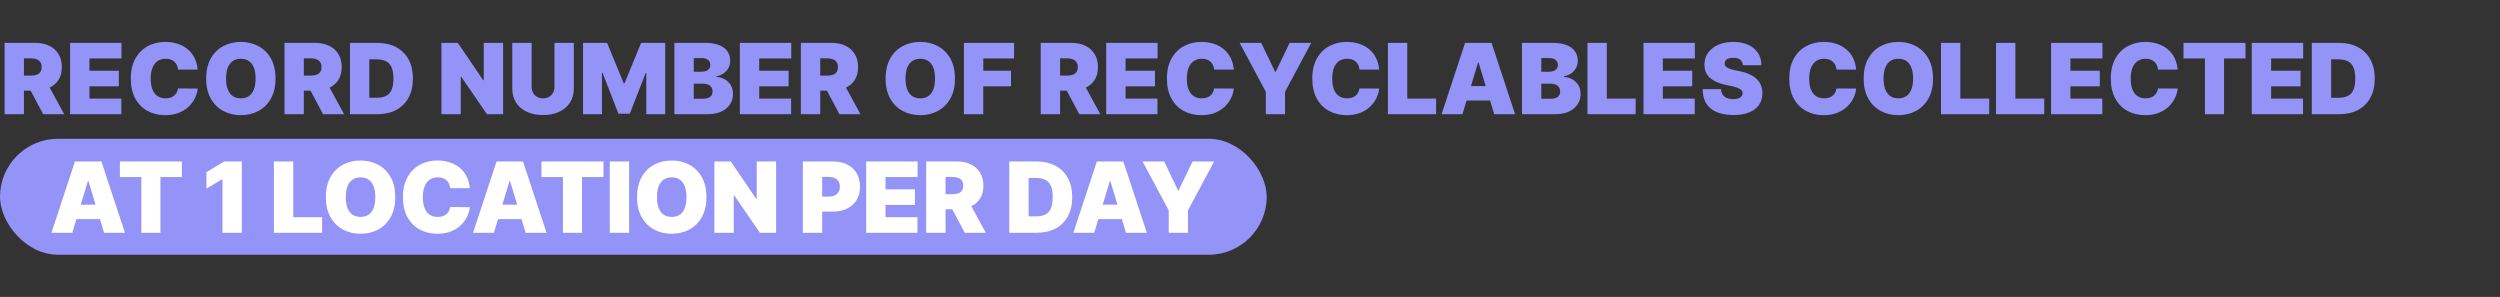<svg width="1423" height="169" viewBox="0 0 1423 169" fill="none" xmlns="http://www.w3.org/2000/svg">
<rect x="0" y="0" width="1423" height="169" fill="#333333" stroke="none"/>
<path d="M2.616 65V24.411H20.136C23.148 24.411 25.784 24.96 28.044 26.056C30.303 27.153 32.06 28.732 33.315 30.793C34.571 32.854 35.198 35.325 35.198 38.205C35.198 41.112 34.551 43.563 33.256 45.558C31.974 47.553 30.171 49.059 27.845 50.077C25.533 51.094 22.831 51.602 19.739 51.602H9.275V43.041H17.52C18.815 43.041 19.918 42.882 20.829 42.565C21.754 42.235 22.461 41.713 22.95 40.999C23.452 40.286 23.703 39.355 23.703 38.205C23.703 37.042 23.452 36.098 22.95 35.371C22.461 34.631 21.754 34.089 20.829 33.746C19.918 33.389 18.815 33.211 17.52 33.211H13.635V65H2.616ZM26.398 46.37L36.546 65H24.575L14.666 46.37H26.398ZM39.895 65V24.411H69.147V33.29H50.914V40.266H67.641V49.145H50.914V56.121H69.068V65H39.895ZM112.506 39.632H101.328C101.249 38.707 101.038 37.868 100.694 37.115C100.364 36.362 99.901 35.715 99.307 35.173C98.725 34.618 98.019 34.195 97.186 33.904C96.354 33.6 95.409 33.449 94.352 33.449C92.502 33.449 90.937 33.898 89.655 34.796C88.387 35.695 87.422 36.983 86.761 38.661C86.114 40.339 85.79 42.354 85.79 44.706C85.79 47.19 86.121 49.27 86.781 50.949C87.455 52.613 88.426 53.868 89.695 54.714C90.963 55.547 92.489 55.963 94.273 55.963C95.29 55.963 96.202 55.837 97.008 55.586C97.814 55.322 98.514 54.945 99.109 54.456C99.703 53.968 100.185 53.38 100.555 52.693C100.938 51.992 101.196 51.206 101.328 50.334L112.506 50.413C112.374 52.131 111.892 53.882 111.059 55.665C110.227 57.436 109.044 59.074 107.512 60.58C105.992 62.073 104.109 63.276 101.863 64.187C99.617 65.099 97.008 65.555 94.035 65.555C90.309 65.555 86.966 64.756 84.007 63.157C81.06 61.558 78.728 59.206 77.011 56.101C75.306 52.996 74.454 49.198 74.454 44.706C74.454 40.187 75.326 36.382 77.07 33.29C78.814 30.185 81.166 27.84 84.126 26.254C87.085 24.656 90.388 23.856 94.035 23.856C96.598 23.856 98.957 24.206 101.11 24.907C103.264 25.607 105.153 26.631 106.778 27.979C108.403 29.313 109.712 30.958 110.702 32.913C111.693 34.869 112.295 37.108 112.506 39.632ZM156.826 44.706C156.826 49.224 155.947 53.036 154.19 56.141C152.432 59.233 150.061 61.578 147.075 63.177C144.089 64.762 140.759 65.555 137.086 65.555C133.387 65.555 130.044 64.756 127.058 63.157C124.085 61.545 121.72 59.193 119.963 56.101C118.219 52.996 117.347 49.198 117.347 44.706C117.347 40.187 118.219 36.382 119.963 33.29C121.72 30.185 124.085 27.84 127.058 26.254C130.044 24.656 133.387 23.856 137.086 23.856C140.759 23.856 144.089 24.656 147.075 26.254C150.061 27.84 152.432 30.185 154.19 33.29C155.947 36.382 156.826 40.187 156.826 44.706ZM145.489 44.706C145.489 42.275 145.166 40.227 144.518 38.562C143.884 36.884 142.939 35.615 141.684 34.757C140.442 33.885 138.909 33.449 137.086 33.449C135.263 33.449 133.724 33.885 132.468 34.757C131.226 35.615 130.282 36.884 129.634 38.562C129 40.227 128.683 42.275 128.683 44.706C128.683 47.137 129 49.191 129.634 50.869C130.282 52.534 131.226 53.802 132.468 54.674C133.724 55.533 135.263 55.963 137.086 55.963C138.909 55.963 140.442 55.533 141.684 54.674C142.939 53.802 143.884 52.534 144.518 50.869C145.166 49.191 145.489 47.137 145.489 44.706ZM161.924 65V24.411H179.444C182.456 24.411 185.092 24.96 187.351 26.056C189.611 27.153 191.368 28.732 192.623 30.793C193.878 32.854 194.506 35.325 194.506 38.205C194.506 41.112 193.859 43.563 192.564 45.558C191.282 47.553 189.479 49.059 187.153 50.077C184.841 51.094 182.139 51.602 179.047 51.602H168.583V43.041H176.828C178.122 43.041 179.226 42.882 180.137 42.565C181.062 42.235 181.769 41.713 182.258 40.999C182.76 40.286 183.011 39.355 183.011 38.205C183.011 37.042 182.76 36.098 182.258 35.371C181.769 34.631 181.062 34.089 180.137 33.746C179.226 33.389 178.122 33.211 176.828 33.211H172.943V65H161.924ZM185.706 46.37L195.854 65H183.883L173.974 46.37H185.706ZM214.82 65H199.203V24.411H214.662C218.837 24.411 222.444 25.224 225.483 26.849C228.535 28.461 230.887 30.786 232.538 33.825C234.203 36.851 235.035 40.478 235.035 44.706C235.035 48.934 234.209 52.567 232.558 55.606C230.906 58.632 228.568 60.957 225.542 62.582C222.516 64.194 218.942 65 214.82 65ZM210.222 55.646H214.424C216.432 55.646 218.143 55.322 219.557 54.674C220.984 54.027 222.067 52.911 222.807 51.325C223.56 49.74 223.937 47.533 223.937 44.706C223.937 41.878 223.554 39.672 222.787 38.086C222.034 36.501 220.924 35.384 219.458 34.737C218.004 34.089 216.221 33.766 214.107 33.766H210.222V55.646ZM286.371 24.411V65H277.175L262.509 43.675H262.271V65H251.252V24.411H260.606L275.034 45.657H275.352V24.411H286.371ZM315.603 24.411H326.623V50.413C326.623 53.505 325.883 56.181 324.403 58.44C322.936 60.686 320.888 62.424 318.259 63.652C315.63 64.868 312.578 65.476 309.103 65.476C305.601 65.476 302.536 64.868 299.907 63.652C297.278 62.424 295.23 60.686 293.763 58.44C292.31 56.181 291.583 53.505 291.583 50.413V24.411H302.602V49.462C302.602 50.717 302.88 51.84 303.435 52.831C303.99 53.809 304.756 54.575 305.734 55.13C306.725 55.685 307.848 55.963 309.103 55.963C310.371 55.963 311.494 55.685 312.472 55.13C313.45 54.575 314.216 53.809 314.771 52.831C315.326 51.84 315.603 50.717 315.603 49.462V24.411ZM331.86 24.411H345.574L355.008 47.401H355.484L364.917 24.411H378.632V65H367.85V41.535H367.533L358.496 64.683H351.995L342.958 41.376H342.641V65H331.86V24.411ZM383.854 65V24.411H401.453C404.545 24.411 407.141 24.827 409.242 25.66C411.356 26.492 412.948 27.668 414.018 29.188C415.102 30.707 415.643 32.497 415.643 34.558C415.643 36.051 415.313 37.412 414.652 38.641C414.005 39.87 413.093 40.9 411.917 41.733C410.741 42.552 409.367 43.12 407.795 43.437V43.834C409.539 43.9 411.125 44.342 412.552 45.161C413.979 45.967 415.115 47.084 415.96 48.511C416.806 49.925 417.229 51.589 417.229 53.505C417.229 55.725 416.647 57.7 415.485 59.431C414.335 61.162 412.697 62.523 410.57 63.514C408.443 64.504 405.906 65 402.959 65H383.854ZM394.873 56.2H400.026C401.876 56.2 403.263 55.857 404.188 55.17C405.113 54.47 405.575 53.439 405.575 52.078C405.575 51.127 405.357 50.321 404.921 49.66C404.485 49 403.864 48.498 403.058 48.154C402.266 47.811 401.308 47.639 400.185 47.639H394.873V56.2ZM394.873 40.821H399.392C400.356 40.821 401.209 40.669 401.949 40.365C402.688 40.061 403.263 39.625 403.673 39.057C404.096 38.476 404.307 37.769 404.307 36.937C404.307 35.681 403.858 34.724 402.959 34.063C402.061 33.389 400.925 33.052 399.551 33.052H394.873V40.821ZM421.133 65V24.411H450.386V33.29H432.152V40.266H448.879V49.145H432.152V56.121H450.306V65H421.133ZM455.851 65V24.411H473.37C476.383 24.411 479.019 24.96 481.278 26.056C483.537 27.153 485.295 28.732 486.55 30.793C487.805 32.854 488.433 35.325 488.433 38.205C488.433 41.112 487.785 43.563 486.49 45.558C485.209 47.553 483.405 49.059 481.08 50.077C478.768 51.094 476.066 51.602 472.974 51.602H462.51V43.041H470.754C472.049 43.041 473.152 42.882 474.064 42.565C474.989 42.235 475.696 41.713 476.185 40.999C476.687 40.286 476.938 39.355 476.938 38.205C476.938 37.042 476.687 36.098 476.185 35.371C475.696 34.631 474.989 34.089 474.064 33.746C473.152 33.389 472.049 33.211 470.754 33.211H466.87V65H455.851ZM479.633 46.37L489.78 65H477.81L467.9 46.37H479.633ZM543.568 44.706C543.568 49.224 542.69 53.036 540.932 56.141C539.175 59.233 536.803 61.578 533.817 63.177C530.831 64.762 527.502 65.555 523.829 65.555C520.129 65.555 516.787 64.756 513.801 63.157C510.828 61.545 508.463 59.193 506.705 56.101C504.961 52.996 504.089 49.198 504.089 44.706C504.089 40.187 504.961 36.382 506.705 33.29C508.463 30.185 510.828 27.84 513.801 26.254C516.787 24.656 520.129 23.856 523.829 23.856C527.502 23.856 530.831 24.656 533.817 26.254C536.803 27.84 539.175 30.185 540.932 33.29C542.69 36.382 543.568 40.187 543.568 44.706ZM532.232 44.706C532.232 42.275 531.908 40.227 531.261 38.562C530.627 36.884 529.682 35.615 528.427 34.757C527.185 33.885 525.652 33.449 523.829 33.449C522.005 33.449 520.466 33.885 519.211 34.757C517.969 35.615 517.024 36.884 516.377 38.562C515.743 40.227 515.426 42.275 515.426 44.706C515.426 47.137 515.743 49.191 516.377 50.869C517.024 52.534 517.969 53.802 519.211 54.674C520.466 55.533 522.005 55.963 523.829 55.963C525.652 55.963 527.185 55.533 528.427 54.674C529.682 53.802 530.627 52.534 531.261 50.869C531.908 49.191 532.232 47.137 532.232 44.706ZM548.667 65V24.411H577.206V33.29H559.686V40.266H575.462V49.145H559.686V65H548.667ZM592.377 65V24.411H609.897C612.909 24.411 615.545 24.96 617.804 26.056C620.064 27.153 621.821 28.732 623.076 30.793C624.331 32.854 624.959 35.325 624.959 38.205C624.959 41.112 624.311 43.563 623.017 45.558C621.735 47.553 619.932 49.059 617.606 50.077C615.294 51.094 612.592 51.602 609.5 51.602H599.036V43.041H607.281C608.575 43.041 609.679 42.882 610.59 42.565C611.515 42.235 612.222 41.713 612.711 40.999C613.213 40.286 613.464 39.355 613.464 38.205C613.464 37.042 613.213 36.098 612.711 35.371C612.222 34.631 611.515 34.089 610.59 33.746C609.679 33.389 608.575 33.211 607.281 33.211H603.396V65H592.377ZM616.159 46.37L626.307 65H614.336L604.427 46.37H616.159ZM629.656 65V24.411H658.908V33.29H640.675V40.266H657.402V49.145H640.675V56.121H658.829V65H629.656ZM702.267 39.632H691.089C691.01 38.707 690.798 37.868 690.455 37.115C690.124 36.362 689.662 35.715 689.067 35.173C688.486 34.618 687.779 34.195 686.947 33.904C686.114 33.6 685.17 33.449 684.113 33.449C682.263 33.449 680.697 33.898 679.416 34.796C678.147 35.695 677.183 36.983 676.522 38.661C675.875 40.339 675.551 42.354 675.551 44.706C675.551 47.19 675.881 49.27 676.542 50.949C677.216 52.613 678.187 53.868 679.455 54.714C680.724 55.547 682.25 55.963 684.034 55.963C685.051 55.963 685.963 55.837 686.769 55.586C687.574 55.322 688.275 54.945 688.869 54.456C689.464 53.968 689.946 53.38 690.316 52.693C690.699 51.992 690.957 51.206 691.089 50.334L702.267 50.413C702.135 52.131 701.652 53.882 700.82 55.665C699.988 57.436 698.805 59.074 697.272 60.58C695.753 62.073 693.87 63.276 691.624 64.187C689.378 65.099 686.768 65.555 683.796 65.555C680.07 65.555 676.727 64.756 673.767 63.157C670.821 61.558 668.489 59.206 666.771 56.101C665.067 52.996 664.215 49.198 664.215 44.706C664.215 40.187 665.087 36.382 666.831 33.29C668.575 30.185 670.927 27.84 673.886 26.254C676.846 24.656 680.149 23.856 683.796 23.856C686.359 23.856 688.717 24.206 690.871 24.907C693.025 25.607 694.914 26.631 696.539 27.979C698.164 29.313 699.472 30.958 700.463 32.913C701.454 34.869 702.055 37.108 702.267 39.632ZM705.601 24.411H717.889L725.816 40.9H726.133L734.061 24.411H746.349L731.445 52.237V65H720.505V52.237L705.601 24.411ZM785 39.632H773.822C773.743 38.707 773.532 37.868 773.188 37.115C772.858 36.362 772.395 35.715 771.801 35.173C771.219 34.618 770.513 34.195 769.68 33.904C768.848 33.6 767.903 33.449 766.846 33.449C764.996 33.449 763.431 33.898 762.149 34.796C760.881 35.695 759.916 36.983 759.255 38.661C758.608 40.339 758.284 42.354 758.284 44.706C758.284 47.19 758.615 49.27 759.275 50.949C759.949 52.613 760.92 53.868 762.189 54.714C763.457 55.547 764.983 55.963 766.767 55.963C767.784 55.963 768.696 55.837 769.502 55.586C770.308 55.322 771.008 54.945 771.603 54.456C772.197 53.968 772.679 53.38 773.049 52.693C773.432 51.992 773.69 51.206 773.822 50.334L785 50.413C784.868 52.131 784.386 53.882 783.553 55.665C782.721 57.436 781.538 59.074 780.006 60.58C778.486 62.073 776.603 63.276 774.357 64.187C772.111 65.099 769.502 65.555 766.529 65.555C762.803 65.555 759.46 64.756 756.501 63.157C753.554 61.558 751.222 59.206 749.505 56.101C747.8 52.996 746.948 49.198 746.948 44.706C746.948 40.187 747.82 36.382 749.564 33.29C751.308 30.185 753.66 27.84 756.62 26.254C759.579 24.656 762.882 23.856 766.529 23.856C769.092 23.856 771.451 24.206 773.604 24.907C775.758 25.607 777.647 26.631 779.272 27.979C780.898 29.313 782.206 30.958 783.197 32.913C784.187 34.869 784.789 37.108 785 39.632ZM789.999 65V24.411H801.019V56.121H817.428V65H789.999ZM832.426 65H820.535L833.932 24.411H848.995L862.392 65H850.501L841.622 35.589H841.305L832.426 65ZM830.207 48.986H852.562V57.231H830.207V48.986ZM866.301 65V24.411H883.9C886.992 24.411 889.588 24.827 891.689 25.66C893.803 26.492 895.395 27.668 896.465 29.188C897.549 30.707 898.091 32.497 898.091 34.558C898.091 36.051 897.76 37.412 897.1 38.641C896.452 39.87 895.541 40.9 894.365 41.733C893.189 42.552 891.815 43.12 890.242 43.437V43.834C891.986 43.9 893.572 44.342 894.999 45.161C896.426 45.967 897.562 47.084 898.408 48.511C899.253 49.925 899.676 51.589 899.676 53.505C899.676 55.725 899.095 57.7 897.932 59.431C896.783 61.162 895.144 62.523 893.017 63.514C890.89 64.504 888.353 65 885.407 65H866.301ZM877.321 56.2H882.473C884.323 56.2 885.711 55.857 886.635 55.17C887.56 54.47 888.023 53.439 888.023 52.078C888.023 51.127 887.805 50.321 887.369 49.66C886.933 49 886.312 48.498 885.506 48.154C884.713 47.811 883.755 47.639 882.632 47.639H877.321V56.2ZM877.321 40.821H881.839C882.804 40.821 883.656 40.669 884.396 40.365C885.136 40.061 885.711 39.625 886.12 39.057C886.543 38.476 886.754 37.769 886.754 36.937C886.754 35.681 886.305 34.724 885.407 34.063C884.508 33.389 883.372 33.052 881.998 33.052H877.321V40.821ZM903.58 65V24.411H914.6V56.121H931.01V65H903.58ZM935.464 65V24.411H964.716V33.29H946.483V40.266H963.21V49.145H946.483V56.121H964.637V65H935.464ZM992.061 37.095C991.955 35.774 991.46 34.743 990.575 34.004C989.703 33.264 988.375 32.894 986.591 32.894C985.455 32.894 984.523 33.032 983.797 33.31C983.083 33.574 982.555 33.937 982.211 34.4C981.868 34.862 981.689 35.391 981.676 35.985C981.65 36.474 981.736 36.917 981.934 37.313C982.145 37.696 982.475 38.047 982.925 38.364C983.374 38.667 983.949 38.945 984.649 39.196C985.349 39.447 986.182 39.672 987.146 39.87L990.476 40.583C992.722 41.059 994.644 41.687 996.243 42.466C997.842 43.246 999.15 44.164 1000.17 45.221C1001.18 46.265 1001.93 47.441 1002.41 48.749C1002.9 50.057 1003.15 51.484 1003.16 53.029C1003.15 55.698 1002.48 57.958 1001.16 59.807C999.837 61.657 997.947 63.064 995.49 64.029C993.045 64.993 990.106 65.476 986.67 65.476C983.143 65.476 980.064 64.954 977.435 63.91C974.819 62.866 972.784 61.261 971.331 59.094C969.891 56.914 969.164 54.126 969.151 50.73H979.615C979.681 51.972 979.992 53.016 980.546 53.862C981.101 54.708 981.881 55.348 982.885 55.784C983.902 56.22 985.111 56.438 986.512 56.438C987.688 56.438 988.672 56.293 989.465 56.002C990.258 55.712 990.859 55.309 991.268 54.793C991.678 54.278 991.889 53.69 991.903 53.029C991.889 52.408 991.685 51.867 991.288 51.404C990.905 50.929 990.271 50.506 989.386 50.136C988.5 49.753 987.305 49.396 985.798 49.066L981.755 48.194C978.162 47.414 975.328 46.113 973.253 44.289C971.192 42.453 970.168 39.949 970.181 36.778C970.168 34.202 970.855 31.949 972.242 30.02C973.643 28.078 975.579 26.565 978.049 25.482C980.533 24.398 983.381 23.856 986.591 23.856C989.868 23.856 992.702 24.405 995.093 25.501C997.485 26.598 999.328 28.144 1000.62 30.139C1001.93 32.121 1002.59 34.44 1002.6 37.095H992.061Z" fill="#9493F8"/>
<path d="M1056.51 39.632H1045.33C1045.25 38.707 1045.04 37.868 1044.7 37.115C1044.37 36.362 1043.91 35.714 1043.31 35.173C1042.73 34.618 1042.02 34.195 1041.19 33.904C1040.36 33.6 1039.41 33.448 1038.36 33.448C1036.51 33.448 1034.94 33.898 1033.66 34.796C1032.39 35.694 1031.43 36.983 1030.77 38.661C1030.12 40.339 1029.79 42.354 1029.79 44.706C1029.79 47.189 1030.12 49.27 1030.78 50.948C1031.46 52.613 1032.43 53.868 1033.7 54.714C1034.97 55.546 1036.49 55.963 1038.28 55.963C1039.29 55.963 1040.21 55.837 1041.01 55.586C1041.82 55.322 1042.52 54.945 1043.11 54.456C1043.71 53.968 1044.19 53.38 1044.56 52.693C1044.94 51.992 1045.2 51.206 1045.33 50.334L1056.51 50.413C1056.38 52.131 1055.9 53.882 1055.06 55.665C1054.23 57.436 1053.05 59.074 1051.52 60.58C1050 62.073 1048.11 63.276 1045.87 64.187C1043.62 65.099 1041.01 65.555 1038.04 65.555C1034.31 65.555 1030.97 64.756 1028.01 63.157C1025.06 61.558 1022.73 59.206 1021.01 56.101C1019.31 52.996 1018.46 49.198 1018.46 44.706C1018.46 40.187 1019.33 36.382 1021.07 33.29C1022.82 30.185 1025.17 27.84 1028.13 26.254C1031.09 24.655 1034.39 23.856 1038.04 23.856C1040.6 23.856 1042.96 24.206 1045.11 24.906C1047.27 25.607 1049.16 26.631 1050.78 27.978C1052.41 29.313 1053.72 30.958 1054.71 32.913C1055.7 34.869 1056.3 37.108 1056.51 39.632ZM1100.27 44.706C1100.27 49.224 1099.39 53.036 1097.64 56.141C1095.88 59.233 1093.51 61.578 1090.52 63.177C1087.53 64.762 1084.21 65.555 1080.53 65.555C1076.83 65.555 1073.49 64.756 1070.5 63.157C1067.53 61.545 1065.17 59.193 1063.41 56.101C1061.66 52.996 1060.79 49.198 1060.79 44.706C1060.79 40.187 1061.66 36.382 1063.41 33.29C1065.17 30.185 1067.53 27.84 1070.5 26.254C1073.49 24.655 1076.83 23.856 1080.53 23.856C1084.21 23.856 1087.53 24.655 1090.52 26.254C1093.51 27.84 1095.88 30.185 1097.64 33.29C1099.39 36.382 1100.27 40.187 1100.27 44.706ZM1088.94 44.706C1088.94 42.274 1088.61 40.226 1087.96 38.562C1087.33 36.884 1086.39 35.615 1085.13 34.756C1083.89 33.884 1082.36 33.448 1080.53 33.448C1078.71 33.448 1077.17 33.884 1075.91 34.756C1074.67 35.615 1073.73 36.884 1073.08 38.562C1072.45 40.226 1072.13 42.274 1072.13 44.706C1072.13 47.137 1072.45 49.191 1073.08 50.869C1073.73 52.534 1074.67 53.802 1075.91 54.674C1077.17 55.533 1078.71 55.963 1080.53 55.963C1082.36 55.963 1083.89 55.533 1085.13 54.674C1086.39 53.802 1087.33 52.534 1087.96 50.869C1088.61 49.191 1088.94 47.137 1088.94 44.706ZM1104.81 65V24.411H1115.83V56.121H1132.24V65H1104.81ZM1136.14 65V24.411H1147.16V56.121H1163.57V65H1136.14ZM1167.46 65V24.411H1196.72V33.29H1178.48V40.266H1195.21V49.145H1178.48V56.121H1196.64V65H1167.46ZM1239.52 39.632H1228.34C1228.26 38.707 1228.05 37.868 1227.7 37.115C1227.37 36.362 1226.91 35.714 1226.32 35.173C1225.74 34.618 1225.03 34.195 1224.2 33.904C1223.36 33.6 1222.42 33.448 1221.36 33.448C1219.51 33.448 1217.95 33.898 1216.67 34.796C1215.4 35.694 1214.43 36.983 1213.77 38.661C1213.12 40.339 1212.8 42.354 1212.8 44.706C1212.8 47.189 1213.13 49.27 1213.79 50.948C1214.47 52.613 1215.44 53.868 1216.7 54.714C1217.97 55.546 1219.5 55.963 1221.28 55.963C1222.3 55.963 1223.21 55.837 1224.02 55.586C1224.82 55.322 1225.52 54.945 1226.12 54.456C1226.71 53.968 1227.2 53.38 1227.57 52.693C1227.95 51.992 1228.21 51.206 1228.34 50.334L1239.52 50.413C1239.38 52.131 1238.9 53.882 1238.07 55.665C1237.24 57.436 1236.05 59.074 1234.52 60.58C1233 62.073 1231.12 63.276 1228.87 64.187C1226.63 65.099 1224.02 65.555 1221.05 65.555C1217.32 65.555 1213.98 64.756 1211.02 63.157C1208.07 61.558 1205.74 59.206 1204.02 56.101C1202.32 52.996 1201.46 49.198 1201.46 44.706C1201.46 40.187 1202.34 36.382 1204.08 33.29C1205.82 30.185 1208.18 27.84 1211.14 26.254C1214.1 24.655 1217.4 23.856 1221.05 23.856C1223.61 23.856 1225.97 24.206 1228.12 24.906C1230.27 25.607 1232.16 26.631 1233.79 27.978C1235.41 29.313 1236.72 30.958 1237.71 32.913C1238.7 34.869 1239.31 37.108 1239.52 39.632ZM1242.85 33.29V24.411H1278.13V33.29H1265.92V65H1255.06V33.29H1242.85ZM1281.71 65V24.411H1310.97V33.29H1292.73V40.266H1309.46V49.145H1292.73V56.121H1310.89V65H1281.71ZM1331.49 65H1315.87V24.411H1331.33C1335.51 24.411 1339.12 25.224 1342.15 26.849C1345.21 28.461 1347.56 30.786 1349.21 33.825C1350.87 36.851 1351.71 40.477 1351.71 44.706C1351.71 48.934 1350.88 52.567 1349.23 55.606C1347.58 58.632 1345.24 60.957 1342.21 62.582C1339.19 64.194 1335.61 65 1331.49 65ZM1326.89 55.645H1331.1C1333.1 55.645 1334.81 55.322 1336.23 54.674C1337.66 54.027 1338.74 52.91 1339.48 51.325C1340.23 49.739 1340.61 47.533 1340.61 44.706C1340.61 41.878 1340.22 39.672 1339.46 38.086C1338.71 36.5 1337.6 35.384 1336.13 34.736C1334.68 34.089 1332.89 33.765 1330.78 33.765H1326.89V55.645Z" fill="#9493F8"/>
<rect y="79" width="721" height="66" rx="33" fill="#9493F8"/>
<path d="M41.16 132.5H29.268L42.666 91.911H57.728L71.126 132.5H59.235L50.356 103.089H50.039L41.16 132.5ZM38.94 116.486H61.296V124.731H38.94V116.486ZM68.244 100.79V91.911H103.522V100.79H91.313V132.5H80.453V100.79H68.244ZM137.648 91.911V132.5H126.629V102.058H126.391L117.512 107.37V98.015L127.501 91.911H137.648ZM155.905 132.5V91.911H166.924V123.621H183.335V132.5H155.905ZM224.971 112.205C224.971 116.724 224.092 120.536 222.335 123.641C220.578 126.733 218.206 129.078 215.22 130.677C212.234 132.262 208.904 133.055 205.231 133.055C201.532 133.055 198.189 132.256 195.203 130.657C192.23 129.045 189.865 126.693 188.108 123.601C186.364 120.496 185.492 116.698 185.492 112.205C185.492 107.687 186.364 103.882 188.108 100.79C189.865 97.685 192.23 95.34 195.203 93.754C198.189 92.155 201.532 91.356 205.231 91.356C208.904 91.356 212.234 92.155 215.22 93.754C218.206 95.34 220.578 97.685 222.335 100.79C224.092 103.882 224.971 107.687 224.971 112.205ZM213.634 112.205C213.634 109.774 213.311 107.726 212.663 106.062C212.029 104.384 211.084 103.115 209.829 102.256C208.587 101.384 207.055 100.948 205.231 100.948C203.408 100.948 201.869 101.384 200.613 102.256C199.371 103.115 198.427 104.384 197.779 106.062C197.145 107.726 196.828 109.774 196.828 112.205C196.828 114.637 197.145 116.691 197.779 118.369C198.427 120.034 199.371 121.302 200.613 122.174C201.869 123.033 203.408 123.463 205.231 123.463C207.055 123.463 208.587 123.033 209.829 122.174C211.084 121.302 212.029 120.034 212.663 118.369C213.311 116.691 213.634 114.637 213.634 112.205ZM267.405 107.132H256.227C256.148 106.207 255.936 105.368 255.593 104.615C255.263 103.862 254.8 103.214 254.206 102.673C253.624 102.118 252.917 101.695 252.085 101.404C251.252 101.1 250.308 100.948 249.251 100.948C247.401 100.948 245.835 101.398 244.554 102.296C243.285 103.194 242.321 104.483 241.66 106.161C241.013 107.839 240.689 109.854 240.689 112.205C240.689 114.689 241.019 116.77 241.68 118.448C242.354 120.113 243.325 121.368 244.593 122.214C245.862 123.046 247.388 123.463 249.172 123.463C250.189 123.463 251.101 123.337 251.907 123.086C252.712 122.822 253.413 122.445 254.007 121.956C254.602 121.467 255.084 120.88 255.454 120.192C255.837 119.492 256.095 118.706 256.227 117.834L267.405 117.913C267.273 119.631 266.791 121.382 265.958 123.165C265.126 124.936 263.943 126.574 262.411 128.08C260.891 129.573 259.008 130.776 256.762 131.687C254.516 132.599 251.907 133.055 248.934 133.055C245.208 133.055 241.865 132.256 238.905 130.657C235.959 129.058 233.627 126.706 231.909 123.601C230.205 120.496 229.353 116.698 229.353 112.205C229.353 107.687 230.225 103.882 231.969 100.79C233.713 97.685 236.065 95.34 239.024 93.754C241.984 92.155 245.287 91.356 248.934 91.356C251.497 91.356 253.855 91.706 256.009 92.406C258.163 93.107 260.052 94.131 261.677 95.478C263.302 96.813 264.61 98.458 265.601 100.413C266.592 102.369 267.193 104.608 267.405 107.132ZM281.136 132.5H269.245L282.642 91.911H297.705L311.102 132.5H299.211L290.332 103.089H290.015L281.136 132.5ZM278.917 116.486H301.272V124.731H278.917V116.486ZM308.22 100.79V91.911H343.498V100.79H331.29V132.5H320.429V100.79H308.22ZM358.106 91.911V132.5H347.087V91.911H358.106ZM402.091 112.205C402.091 116.724 401.213 120.536 399.455 123.641C397.698 126.733 395.326 129.078 392.34 130.677C389.354 132.262 386.025 133.055 382.352 133.055C378.652 133.055 375.309 132.256 372.323 130.657C369.351 129.045 366.985 126.693 365.228 123.601C363.484 120.496 362.612 116.698 362.612 112.205C362.612 107.687 363.484 103.882 365.228 100.79C366.985 97.685 369.351 95.34 372.323 93.754C375.309 92.155 378.652 91.356 382.352 91.356C386.025 91.356 389.354 92.155 392.34 93.754C395.326 95.34 397.698 97.685 399.455 100.79C401.213 103.882 402.091 107.687 402.091 112.205ZM390.755 112.205C390.755 109.774 390.431 107.726 389.784 106.062C389.15 104.384 388.205 103.115 386.95 102.256C385.708 101.384 384.175 100.948 382.352 100.948C380.528 100.948 378.989 101.384 377.734 102.256C376.492 103.115 375.547 104.384 374.9 106.062C374.266 107.726 373.948 109.774 373.948 112.205C373.948 114.637 374.266 116.691 374.9 118.369C375.547 120.034 376.492 121.302 377.734 122.174C378.989 123.033 380.528 123.463 382.352 123.463C384.175 123.463 385.708 123.033 386.95 122.174C388.205 121.302 389.15 120.034 389.784 118.369C390.431 116.691 390.755 114.637 390.755 112.205ZM441.751 91.911V132.5H432.555L417.889 111.175H417.651V132.5H406.632V91.911H415.986L430.414 113.157H430.731V91.911H441.751ZM456.965 132.5V91.911H474.485C477.498 91.911 480.134 92.505 482.393 93.695C484.652 94.884 486.41 96.555 487.665 98.709C488.92 100.862 489.548 103.379 489.548 106.26C489.548 109.167 488.9 111.684 487.605 113.811C486.324 115.938 484.52 117.576 482.195 118.726C479.883 119.875 477.181 120.45 474.089 120.45H463.624V111.888H471.869C473.164 111.888 474.267 111.664 475.179 111.215C476.104 110.752 476.811 110.098 477.299 109.252C477.802 108.407 478.053 107.409 478.053 106.26C478.053 105.097 477.802 104.106 477.299 103.287C476.811 102.455 476.104 101.82 475.179 101.384C474.267 100.935 473.164 100.71 471.869 100.71H467.985V132.5H456.965ZM493.032 132.5V91.911H522.285V100.79H504.052V107.766H520.779V116.645H504.052V123.621H522.206V132.5H493.032ZM527.192 132.5V91.911H544.712C547.724 91.911 550.36 92.459 552.62 93.556C554.879 94.653 556.636 96.231 557.892 98.293C559.147 100.354 559.774 102.825 559.774 105.705C559.774 108.612 559.127 111.063 557.832 113.058C556.551 115.053 554.747 116.559 552.422 117.576C550.109 118.594 547.407 119.102 544.316 119.102H533.851V110.541H542.096C543.391 110.541 544.494 110.382 545.406 110.065C546.331 109.735 547.037 109.213 547.526 108.499C548.028 107.786 548.279 106.854 548.279 105.705C548.279 104.542 548.028 103.597 547.526 102.871C547.037 102.131 546.331 101.589 545.406 101.246C544.494 100.889 543.391 100.71 542.096 100.71H538.211V132.5H527.192ZM550.975 113.87L561.122 132.5H549.151L539.242 113.87H550.975ZM590.091 132.5H574.474V91.911H589.932C594.108 91.911 597.715 92.724 600.753 94.349C603.806 95.961 606.157 98.286 607.809 101.325C609.474 104.351 610.306 107.977 610.306 112.205C610.306 116.433 609.48 120.067 607.829 123.106C606.177 126.132 603.839 128.457 600.813 130.082C597.787 131.694 594.213 132.5 590.091 132.5ZM585.493 123.145H589.695C591.703 123.145 593.414 122.822 594.828 122.174C596.255 121.527 597.338 120.41 598.078 118.825C598.831 117.239 599.208 115.033 599.208 112.205C599.208 109.378 598.824 107.171 598.058 105.586C597.305 104 596.195 102.884 594.729 102.237C593.275 101.589 591.491 101.265 589.377 101.265H585.493V123.145ZM622.829 132.5H610.937L624.335 91.911H639.397L652.795 132.5H640.903L632.025 103.089H631.707L622.829 132.5ZM620.609 116.486H642.965V124.731H620.609V116.486ZM650.339 91.911H662.627L670.554 108.4H670.871L678.799 91.911H691.087L676.183 119.737V132.5H665.243V119.737L650.339 91.911Z" fill="white"/>
</svg>
